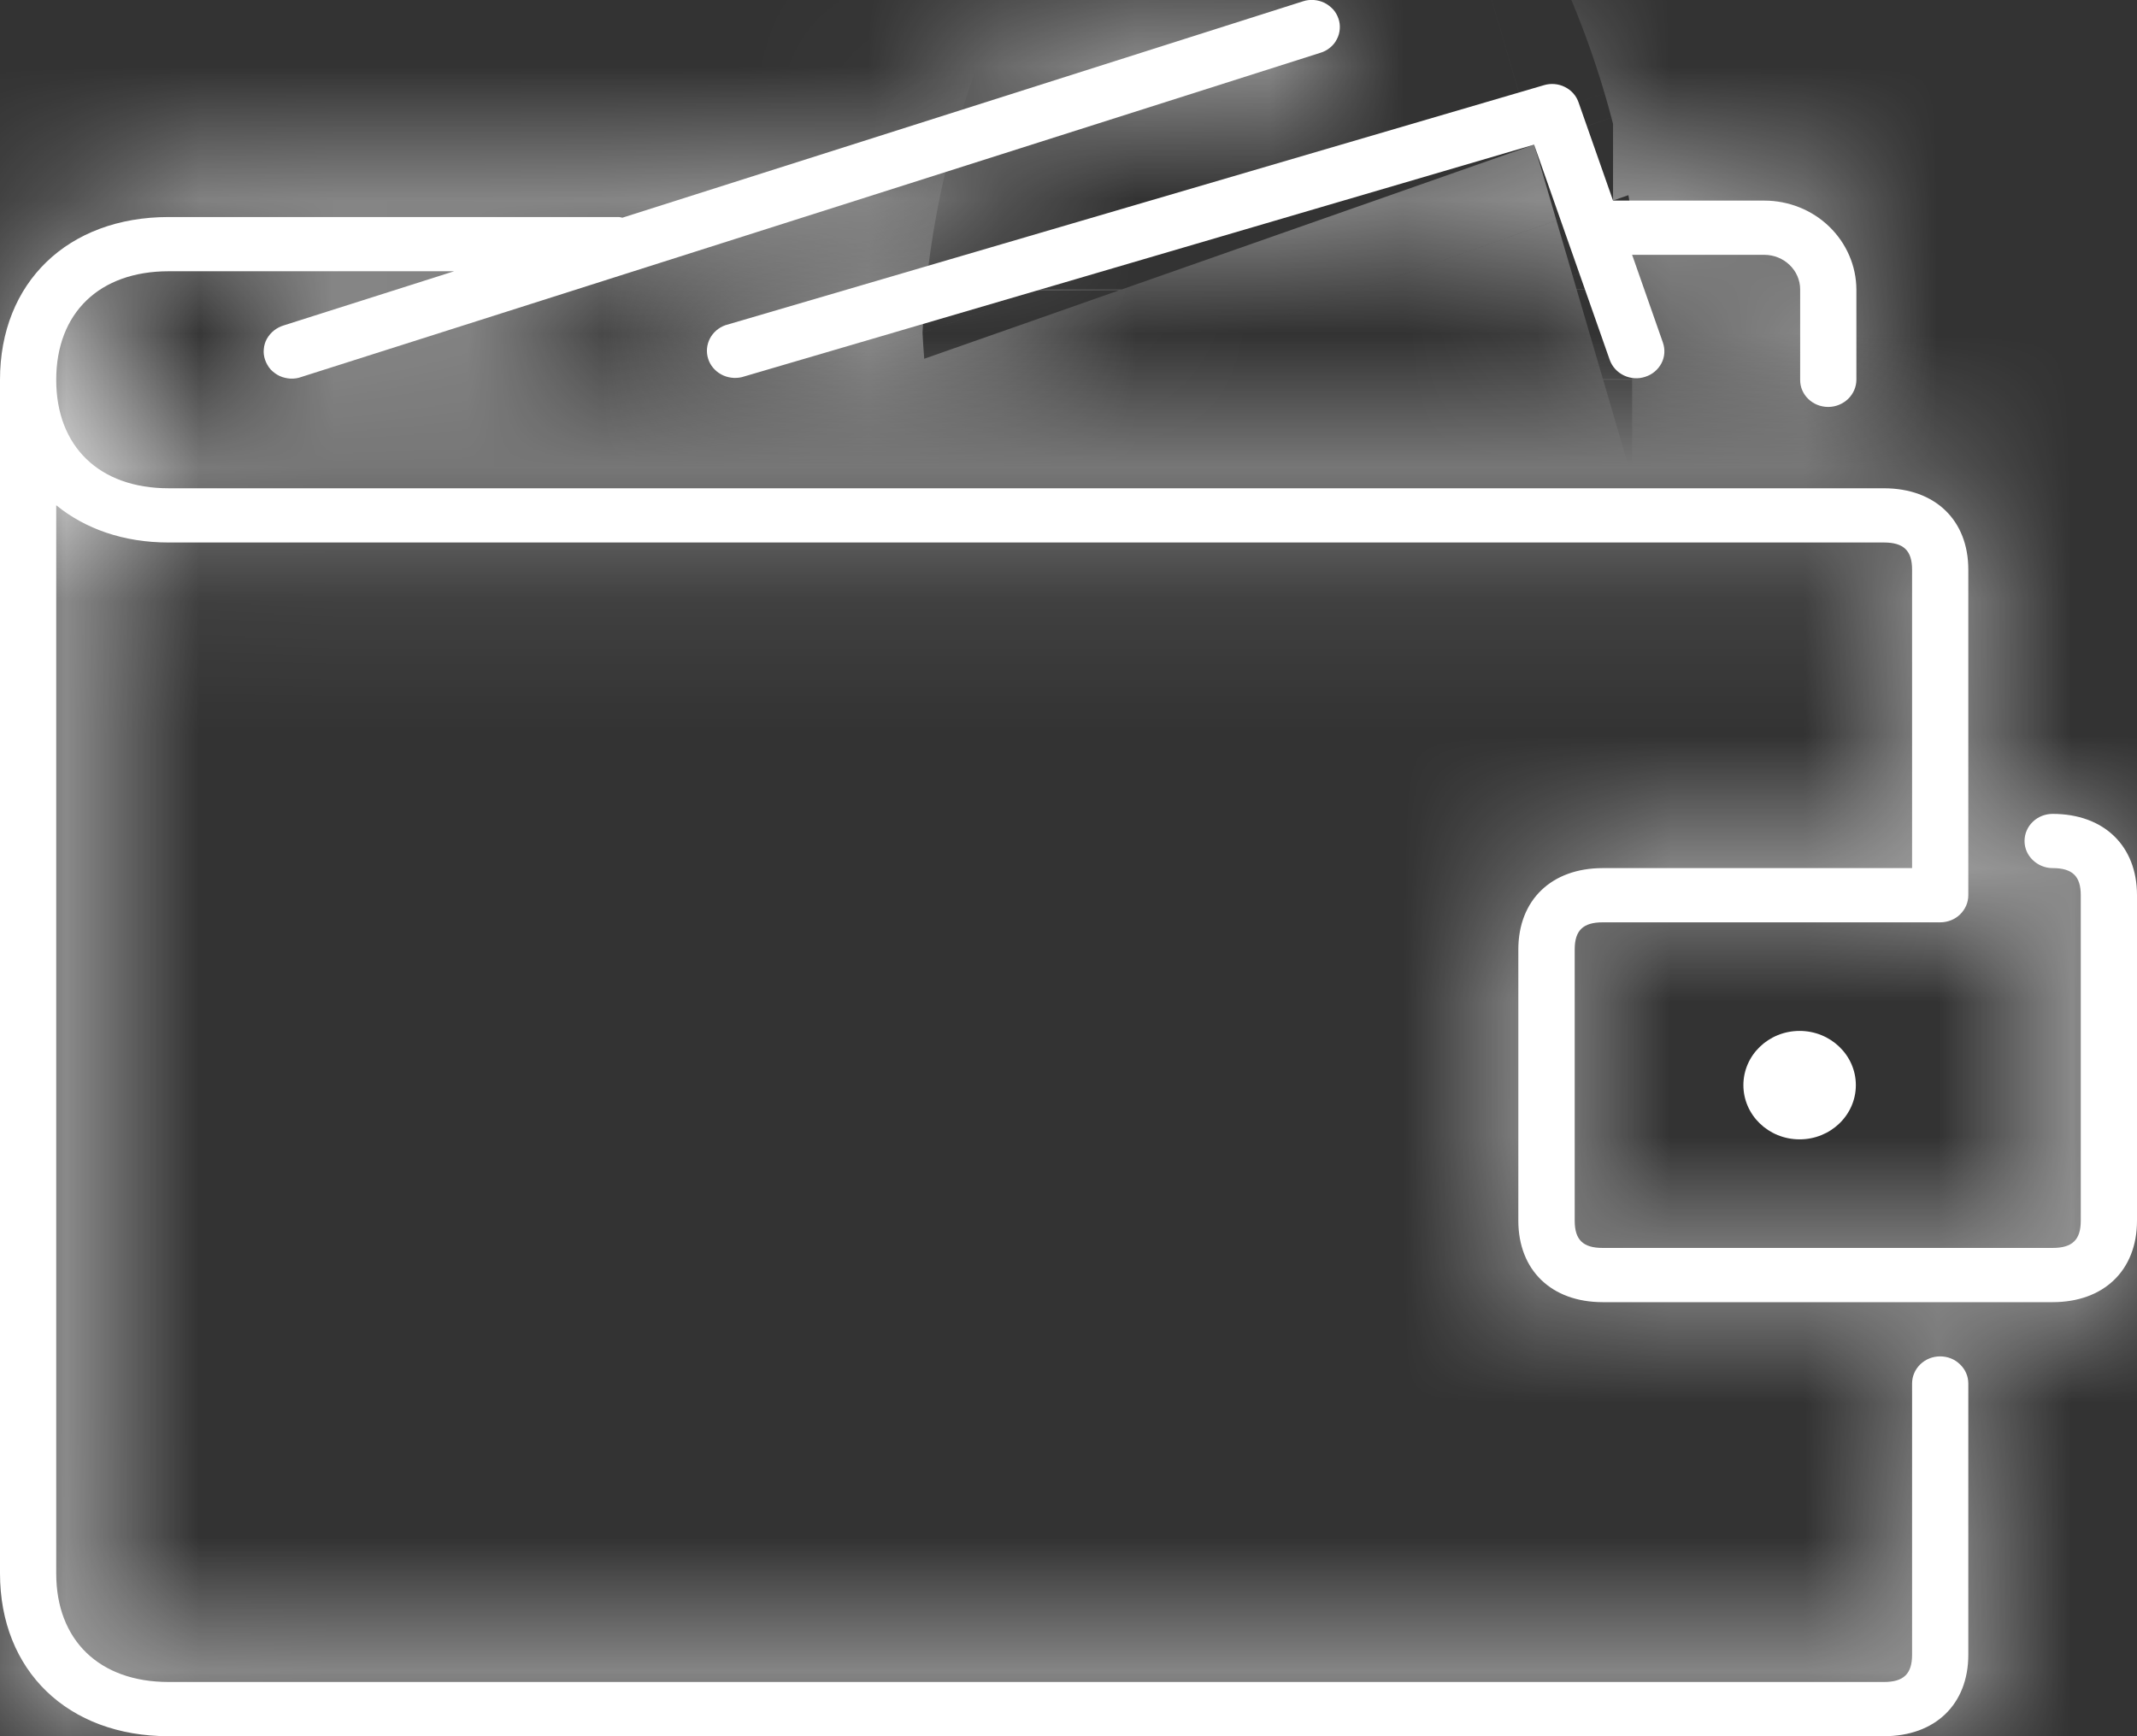 <svg width="16" height="13" viewBox="0 0 16 13" fill="none" xmlns="http://www.w3.org/2000/svg">
<rect x="0" y="0" width="16" height="13" fill="#333333" stroke="none"/>
<g clip-path="url(#clip0_358_77)">
<mask id="path-1-inside-1_358_77" fill="white">
<path d="M13.688 3.047C13.744 3.047 13.797 3.025 13.837 2.987C13.876 2.949 13.899 2.897 13.899 2.844V2.167C13.898 1.991 13.825 1.822 13.696 1.697C13.567 1.572 13.392 1.502 13.209 1.502H12.077L11.819 0.767C11.802 0.717 11.765 0.675 11.716 0.651C11.668 0.627 11.611 0.622 11.559 0.638L5.431 2.435C5.38 2.453 5.339 2.489 5.315 2.535C5.291 2.582 5.286 2.636 5.302 2.686C5.317 2.735 5.352 2.777 5.399 2.803C5.446 2.829 5.502 2.836 5.554 2.824L11.486 1.083L12.052 2.694C12.07 2.745 12.108 2.787 12.158 2.811C12.208 2.835 12.266 2.839 12.319 2.821C12.372 2.804 12.415 2.767 12.44 2.719C12.465 2.671 12.468 2.615 12.45 2.564L12.22 1.908H13.209C13.357 1.908 13.478 2.024 13.478 2.167V2.844C13.477 2.956 13.572 3.047 13.688 3.047Z"/>
</mask>
<path d="M13.688 3.047C13.744 3.047 13.797 3.025 13.837 2.987C13.876 2.949 13.899 2.897 13.899 2.844V2.167C13.898 1.991 13.825 1.822 13.696 1.697C13.567 1.572 13.392 1.502 13.209 1.502H12.077L11.819 0.767C11.802 0.717 11.765 0.675 11.716 0.651C11.668 0.627 11.611 0.622 11.559 0.638L5.431 2.435C5.38 2.453 5.339 2.489 5.315 2.535C5.291 2.582 5.286 2.636 5.302 2.686C5.317 2.735 5.352 2.777 5.399 2.803C5.446 2.829 5.502 2.836 5.554 2.824L11.486 1.083L12.052 2.694C12.07 2.745 12.108 2.787 12.158 2.811C12.208 2.835 12.266 2.839 12.319 2.821C12.372 2.804 12.415 2.767 12.44 2.719C12.465 2.671 12.468 2.615 12.45 2.564L12.22 1.908H13.209C13.357 1.908 13.478 2.024 13.478 2.167V2.844C13.477 2.956 13.572 3.047 13.688 3.047Z" fill="white"/>
<path d="M13.899 2.167H20.898L20.898 2.158L13.899 2.167ZM13.209 1.502L13.217 -5.498H13.209V1.502ZM12.077 1.502L5.473 3.821L7.117 8.502H12.077V1.502ZM11.819 0.767L5.214 3.085L5.215 3.086L11.819 0.767ZM11.559 0.638L9.589 -6.079L9.589 -6.079L11.559 0.638ZM5.431 2.435L3.461 -4.282L3.282 -4.23L3.107 -4.168L5.431 2.435ZM5.554 2.824L7.179 9.633L7.353 9.591L7.525 9.541L5.554 2.824ZM11.486 1.083L18.091 -1.235L15.89 -7.504L9.516 -5.634L11.486 1.083ZM12.052 2.694L5.447 5.013L5.447 5.014L12.052 2.694ZM12.45 2.564L5.846 4.882L5.846 4.884L12.45 2.564ZM12.22 1.908V-5.092H2.344L5.615 4.226L12.22 1.908ZM13.478 2.844L20.478 2.87L20.478 2.857V2.844H13.478ZM13.688 10.047C15.521 10.047 17.327 9.347 18.697 8.025L8.976 -2.05C10.267 -3.296 11.966 -3.953 13.688 -3.953V10.047ZM18.697 8.025C20.076 6.695 20.898 4.836 20.898 2.844H6.898C6.898 0.959 7.677 -0.796 8.976 -2.05L18.697 8.025ZM20.898 2.844V2.167H6.898V2.844H20.898ZM20.898 2.158C20.896 0.046 20.023 -1.926 18.557 -3.341L8.836 6.734C7.628 5.569 6.901 3.935 6.899 2.176L20.898 2.158ZM18.557 -3.341C17.099 -4.747 15.174 -5.496 13.217 -5.498L13.201 8.502C11.609 8.5 10.035 7.891 8.836 6.734L18.557 -3.341ZM13.209 -5.498H12.077V8.502H13.209V-5.498ZM18.682 -0.818L18.424 -1.553L5.215 3.086L5.473 3.821L18.682 -0.818ZM18.424 -1.552C17.785 -3.372 16.464 -4.808 14.825 -5.62L8.607 6.923C7.065 6.159 5.818 4.806 5.214 3.085L18.424 -1.552ZM14.825 -5.62C13.192 -6.43 11.322 -6.588 9.589 -6.079L13.529 7.355C11.901 7.832 10.143 7.684 8.607 6.923L14.825 -5.62ZM9.589 -6.079L3.461 -4.282L7.401 9.152L13.529 7.355L9.589 -6.079ZM3.107 -4.168C1.419 -3.574 -0.039 -2.352 -0.904 -0.678L11.534 5.748C10.717 7.33 9.341 8.479 7.755 9.038L3.107 -4.168ZM-0.904 -0.678C-1.774 1.006 -1.949 2.973 -1.373 4.796L11.976 0.575C12.521 2.298 12.355 4.158 11.534 5.748L-0.904 -0.678ZM-1.373 4.796C-0.798 6.612 0.452 8.075 2.038 8.943L8.761 -3.337C10.253 -2.52 11.433 -1.141 11.976 0.575L-1.373 4.796ZM2.038 8.943C3.618 9.808 5.451 10.045 7.179 9.633L3.929 -3.985C5.552 -4.372 7.275 -4.15 8.761 -3.337L2.038 8.943ZM7.525 9.541L13.457 7.8L9.516 -5.634L3.583 -3.893L7.525 9.541ZM4.881 3.402L5.447 5.013L18.657 0.375L18.091 -1.235L4.881 3.402ZM5.447 5.014C6.101 6.873 7.463 8.328 9.148 9.131L15.168 -3.509C16.753 -2.754 18.039 -1.383 18.656 0.374L5.447 5.014ZM9.148 9.131C10.825 9.93 12.741 10.048 14.495 9.475L10.143 -3.832C11.791 -4.371 13.591 -4.26 15.168 -3.509L9.148 9.131ZM14.495 9.475C16.254 8.899 17.782 7.647 18.672 5.907L6.208 -0.47C7.049 -2.112 8.489 -3.291 10.143 -3.832L14.495 9.475ZM18.672 5.907C19.567 4.158 19.711 2.111 19.055 0.244L5.846 4.884C5.226 3.118 5.363 1.183 6.208 -0.47L18.672 5.907ZM19.055 0.245L18.825 -0.411L5.615 4.226L5.846 4.882L19.055 0.245ZM12.22 8.908H13.209V-5.092H12.22V8.908ZM13.209 8.908C9.73 8.908 6.478 6.124 6.478 2.167H20.478C20.478 -2.076 16.985 -5.092 13.209 -5.092V8.908ZM6.478 2.167V2.844H20.478V2.167H6.478ZM6.478 2.817C6.462 7.056 9.95 10.047 13.688 10.047V-3.953C17.193 -3.953 20.493 -1.144 20.478 2.87L6.478 2.817Z" fill="white" mask="url(#path-1-inside-1_358_77)"/>
<mask id="path-3-inside-2_358_77" fill="white">
<path d="M15.368 6.094C15.313 6.094 15.259 6.115 15.22 6.153C15.18 6.191 15.158 6.243 15.158 6.297C15.158 6.351 15.18 6.402 15.22 6.44C15.259 6.478 15.313 6.5 15.368 6.5C15.516 6.5 15.579 6.56 15.579 6.703V9.14C15.579 9.283 15.516 9.344 15.368 9.344H12C11.852 9.344 11.79 9.283 11.79 9.14V7.109C11.79 6.967 11.852 6.906 12 6.906H14.526C14.582 6.906 14.636 6.885 14.675 6.847C14.715 6.808 14.737 6.757 14.737 6.703V4.265C14.737 3.895 14.489 3.656 14.105 3.656H1.263C0.744 3.656 0.421 3.344 0.421 2.844C0.421 2.343 0.744 2.031 1.263 2.031H3.4L2.126 2.436C2.099 2.444 2.074 2.457 2.052 2.474C2.03 2.491 2.012 2.513 1.998 2.537C1.985 2.561 1.977 2.587 1.975 2.615C1.972 2.642 1.976 2.669 1.985 2.695C1.994 2.721 2.008 2.745 2.026 2.766C2.045 2.786 2.068 2.803 2.093 2.815C2.119 2.827 2.147 2.833 2.175 2.835C2.203 2.836 2.232 2.832 2.258 2.822L9.887 0.395C9.913 0.387 9.938 0.374 9.959 0.356C9.98 0.339 9.997 0.318 10.009 0.294C10.022 0.27 10.029 0.244 10.031 0.217C10.033 0.191 10.03 0.164 10.021 0.139C10.012 0.113 9.999 0.09 9.981 0.07C9.962 0.05 9.94 0.033 9.916 0.021C9.891 0.009 9.864 0.002 9.837 -0C9.809 -0.002 9.781 0.001 9.755 0.01L4.66 1.63C4.651 1.629 4.642 1.625 4.632 1.625H1.263C0.508 1.625 0 2.115 0 2.844V11.781C0 12.51 0.508 13 1.263 13H14.105C14.489 13 14.737 12.761 14.737 12.39V10.359C14.737 10.305 14.715 10.254 14.675 10.216C14.636 10.177 14.582 10.156 14.526 10.156C14.47 10.156 14.417 10.177 14.377 10.216C14.338 10.254 14.316 10.305 14.316 10.359V12.39C14.316 12.533 14.253 12.594 14.105 12.594H1.263C0.744 12.594 0.421 12.282 0.421 11.781V3.783C0.637 3.959 0.923 4.062 1.263 4.062H14.105C14.253 4.062 14.316 4.123 14.316 4.265V6.5H12C11.616 6.5 11.368 6.739 11.368 7.109V9.14C11.368 9.511 11.616 9.75 12 9.75H15.368C15.752 9.75 16 9.511 16 9.14V6.703C16 6.333 15.752 6.094 15.368 6.094Z"/>
</mask>
<path d="M15.368 6.094C15.313 6.094 15.259 6.115 15.22 6.153C15.18 6.191 15.158 6.243 15.158 6.297C15.158 6.351 15.18 6.402 15.22 6.44C15.259 6.478 15.313 6.5 15.368 6.5C15.516 6.5 15.579 6.56 15.579 6.703V9.14C15.579 9.283 15.516 9.344 15.368 9.344H12C11.852 9.344 11.79 9.283 11.79 9.14V7.109C11.79 6.967 11.852 6.906 12 6.906H14.526C14.582 6.906 14.636 6.885 14.675 6.847C14.715 6.808 14.737 6.757 14.737 6.703V4.265C14.737 3.895 14.489 3.656 14.105 3.656H1.263C0.744 3.656 0.421 3.344 0.421 2.844C0.421 2.343 0.744 2.031 1.263 2.031H3.4L2.126 2.436C2.099 2.444 2.074 2.457 2.052 2.474C2.03 2.491 2.012 2.513 1.998 2.537C1.985 2.561 1.977 2.587 1.975 2.615C1.972 2.642 1.976 2.669 1.985 2.695C1.994 2.721 2.008 2.745 2.026 2.766C2.045 2.786 2.068 2.803 2.093 2.815C2.119 2.827 2.147 2.833 2.175 2.835C2.203 2.836 2.232 2.832 2.258 2.822L9.887 0.395C9.913 0.387 9.938 0.374 9.959 0.356C9.98 0.339 9.997 0.318 10.009 0.294C10.022 0.27 10.029 0.244 10.031 0.217C10.033 0.191 10.03 0.164 10.021 0.139C10.012 0.113 9.999 0.09 9.981 0.07C9.962 0.05 9.94 0.033 9.916 0.021C9.891 0.009 9.864 0.002 9.837 -0C9.809 -0.002 9.781 0.001 9.755 0.01L4.66 1.63C4.651 1.629 4.642 1.625 4.632 1.625H1.263C0.508 1.625 0 2.115 0 2.844V11.781C0 12.51 0.508 13 1.263 13H14.105C14.489 13 14.737 12.761 14.737 12.39V10.359C14.737 10.305 14.715 10.254 14.675 10.216C14.636 10.177 14.582 10.156 14.526 10.156C14.47 10.156 14.417 10.177 14.377 10.216C14.338 10.254 14.316 10.305 14.316 10.359V12.39C14.316 12.533 14.253 12.594 14.105 12.594H1.263C0.744 12.594 0.421 12.282 0.421 11.781V3.783C0.637 3.959 0.923 4.062 1.263 4.062H14.105C14.253 4.062 14.316 4.123 14.316 4.265V6.5H12C11.616 6.5 11.368 6.739 11.368 7.109V9.14C11.368 9.511 11.616 9.75 12 9.75H15.368C15.752 9.75 16 9.511 16 9.14V6.703C16 6.333 15.752 6.094 15.368 6.094Z" fill="white"/>
<path d="M3.4 2.031L5.523 8.701L3.4 -4.969V2.031ZM2.126 2.436L4.003 9.18L4.127 9.146L4.249 9.107L2.126 2.436ZM1.998 2.537L8.139 5.897L1.998 2.537ZM2.258 2.822L0.136 -3.849L0.013 -3.81L-0.108 -3.766L2.258 2.822ZM9.887 0.395L12.009 7.066L12.014 7.065L9.887 0.395ZM9.755 0.01L11.877 6.68L11.882 6.679L9.755 0.01ZM4.66 1.63L3.502 8.534L5.17 8.814L6.782 8.301L4.66 1.63ZM0.421 3.783L4.841 -1.645L-6.579 -10.945V3.783H0.421ZM14.316 6.5V13.5H21.316V6.5H14.316ZM15.368 -0.906C13.535 -0.906 11.729 -0.206 10.359 1.116L20.08 11.191C18.789 12.436 17.09 13.094 15.368 13.094V-0.906ZM10.359 1.116C8.981 2.445 8.158 4.304 8.158 6.297H22.158C22.158 8.182 21.379 9.937 20.08 11.191L10.359 1.116ZM8.158 6.297C8.158 8.29 8.981 10.148 10.359 11.478L20.08 1.403C21.379 2.657 22.158 4.412 22.158 6.297H8.158ZM10.359 11.478C11.729 12.8 13.535 13.5 15.368 13.5V-0.5C17.09 -0.5 18.789 0.157 20.08 1.403L10.359 11.478ZM15.368 13.5C14.704 13.5 12.549 13.4 10.669 11.585C8.73 9.715 8.579 7.482 8.579 6.703H22.579C22.579 5.782 22.397 3.447 20.39 1.51C18.441 -0.37 16.181 -0.5 15.368 -0.5V13.5ZM8.579 6.703V9.14H22.579V6.703H8.579ZM8.579 9.14C8.579 8.362 8.73 6.129 10.669 4.258C12.549 2.444 14.704 2.344 15.368 2.344V16.343C16.181 16.343 18.441 16.213 20.39 14.333C22.397 12.396 22.579 10.062 22.579 9.14H8.579ZM15.368 2.344H12V16.343H15.368V2.344ZM12 2.344C12.664 2.344 14.819 2.444 16.7 4.258C18.639 6.129 18.79 8.362 18.79 9.14H4.789C4.789 10.062 4.972 12.396 6.979 14.333C8.928 16.213 11.188 16.343 12 16.343V2.344ZM18.79 9.14V7.109H4.789V9.14H18.79ZM18.79 7.109C18.79 7.888 18.639 10.121 16.7 11.992C14.819 13.806 12.664 13.906 12 13.906V-0.094C11.188 -0.094 8.928 0.037 6.979 1.917C4.972 3.853 4.789 6.188 4.789 7.109H18.79ZM12 13.906H14.526V-0.094H12V13.906ZM14.526 13.906C16.359 13.906 18.166 13.206 19.536 11.884L9.815 1.809C11.106 0.563 12.805 -0.094 14.526 -0.094V13.906ZM19.536 11.884C20.914 10.554 21.737 8.696 21.737 6.703H7.737C7.737 4.818 8.515 3.063 9.815 1.809L19.536 11.884ZM21.737 6.703V4.265H7.737V6.703H21.737ZM21.737 4.265C21.737 2.468 21.097 0.397 19.425 -1.216C17.779 -2.804 15.761 -3.344 14.105 -3.344V10.656C12.833 10.656 11.131 10.236 9.704 8.859C8.253 7.459 7.737 5.693 7.737 4.265H21.737ZM14.105 -3.344H1.263V10.656H14.105V-3.344ZM1.263 -3.344C2.401 -3.344 4.077 -2.98 5.508 -1.6C6.967 -0.192 7.421 1.552 7.421 2.844H-6.579C-6.579 4.636 -5.964 6.786 -4.213 8.475C-2.491 10.137 -0.393 10.656 1.263 10.656V-3.344ZM7.421 2.844C7.421 4.135 6.967 5.879 5.508 7.287C4.077 8.667 2.401 9.031 1.263 9.031V-4.969C-0.393 -4.969 -2.491 -4.45 -4.213 -2.788C-5.964 -1.099 -6.579 1.051 -6.579 2.844H7.421ZM1.263 9.031H3.4V-4.969H1.263V9.031ZM1.278 -4.639L0.004 -4.234L4.249 9.107L5.523 8.701L1.278 -4.639ZM0.25 -4.307C-0.656 -4.055 -1.514 -3.626 -2.27 -3.032L6.374 7.98C5.662 8.539 4.854 8.943 4.003 9.18L0.25 -4.307ZM-2.27 -3.032C-3.027 -2.438 -3.668 -1.69 -4.142 -0.823L8.139 5.897C7.691 6.716 7.086 7.421 6.374 7.98L-2.27 -3.032ZM-4.142 -0.823C-4.617 0.045 -4.912 1.008 -4.999 2.009L8.949 3.22C8.866 4.167 8.588 5.077 8.139 5.897L-4.142 -0.823ZM-4.999 2.009C-5.086 3.01 -4.962 4.015 -4.639 4.96L8.608 0.431C8.914 1.324 9.031 2.273 8.949 3.22L-4.999 2.009ZM-4.639 4.96C-4.316 5.903 -3.805 6.758 -3.15 7.478L7.203 -1.947C7.821 -1.268 8.303 -0.461 8.608 0.431L-4.639 4.96ZM-3.15 7.478C-2.495 8.197 -1.71 8.767 -0.851 9.166L5.038 -3.536C5.846 -3.161 6.585 -2.625 7.203 -1.947L-3.15 7.478ZM-0.851 9.166C0.009 9.564 0.932 9.786 1.866 9.828L2.484 -4.159C3.361 -4.12 4.229 -3.911 5.038 -3.536L-0.851 9.166ZM1.866 9.828C2.8 9.869 3.737 9.729 4.625 9.41L-0.108 -3.766C0.726 -4.065 1.606 -4.197 2.484 -4.159L1.866 9.828ZM4.38 9.493L12.009 7.066L7.765 -6.275L0.136 -3.849L4.38 9.493ZM12.014 7.065C12.89 6.785 13.715 6.338 14.437 5.736L5.48 -5.023C6.161 -5.59 6.937 -6.011 7.76 -6.274L12.014 7.065ZM14.437 5.736C15.161 5.134 15.769 4.387 16.216 3.531L3.803 -2.943C4.224 -3.752 4.799 -4.456 5.48 -5.023L14.437 5.736ZM16.216 3.531C16.663 2.673 16.936 1.728 17.011 0.75L3.051 -0.315C3.122 -1.24 3.38 -2.133 3.803 -2.943L16.216 3.531ZM17.011 0.75C17.085 -0.228 16.959 -1.208 16.643 -2.13L3.399 2.407C3.1 1.536 2.981 0.61 3.051 -0.315L17.011 0.75ZM16.643 -2.13C16.328 -3.051 15.832 -3.888 15.198 -4.597L4.763 4.736C4.165 4.067 3.697 3.278 3.399 2.407L16.643 -2.13ZM15.198 -4.597C14.565 -5.305 13.806 -5.872 12.973 -6.276L6.859 6.318C6.075 5.938 5.36 5.404 4.763 4.736L15.198 -4.597ZM12.973 -6.276C12.14 -6.68 11.243 -6.918 10.332 -6.983L9.341 6.982C8.485 6.921 7.642 6.698 6.859 6.318L12.973 -6.276ZM10.332 -6.983C9.422 -7.047 8.504 -6.939 7.628 -6.66L11.882 6.679C11.059 6.941 10.196 7.043 9.341 6.982L10.332 -6.983ZM7.633 -6.661L2.538 -5.04L6.782 8.301L11.877 6.68L7.633 -6.661ZM5.819 -5.273C6.104 -5.225 6.323 -5.169 6.411 -5.147C6.454 -5.136 6.491 -5.126 6.484 -5.127C6.484 -5.127 6.484 -5.127 6.484 -5.127C6.484 -5.127 6.484 -5.127 6.484 -5.127C6.484 -5.127 6.483 -5.128 6.483 -5.128C6.482 -5.128 6.481 -5.128 6.479 -5.129C6.476 -5.129 6.471 -5.131 6.465 -5.133C6.453 -5.136 6.433 -5.141 6.409 -5.147C6.253 -5.188 5.551 -5.375 4.632 -5.375V8.625C3.722 8.625 3.029 8.439 2.883 8.401C2.842 8.391 2.806 8.381 2.815 8.383C2.815 8.383 2.818 8.384 2.821 8.385C2.824 8.386 2.83 8.387 2.836 8.389C2.849 8.393 2.87 8.398 2.895 8.405C2.987 8.429 3.212 8.485 3.502 8.534L5.819 -5.273ZM4.632 -5.375H1.263V8.625H4.632V-5.375ZM1.263 -5.375C-0.646 -5.375 -2.796 -4.732 -4.512 -3.077C-6.25 -1.4 -7 0.796 -7 2.844H7C7 4.162 6.503 5.749 5.209 6.998C3.936 8.227 2.417 8.625 1.263 8.625V-5.375ZM-7 2.844V11.781H7V2.844H-7ZM-7 11.781C-7 13.828 -6.25 16.025 -4.512 17.701C-2.796 19.357 -0.646 20 1.263 20V6C2.417 6 3.936 6.398 5.209 7.626C6.503 8.875 7 10.463 7 11.781H-7ZM1.263 20H14.105V6H1.263V20ZM14.105 20C15.761 20 17.779 19.46 19.425 17.871C21.097 16.259 21.737 14.188 21.737 12.39H7.737C7.737 10.963 8.253 9.197 9.704 7.796C11.131 6.42 12.833 6 14.105 6V20ZM21.737 12.39V10.359H7.737V12.39H21.737ZM21.737 10.359C21.737 8.366 20.914 6.508 19.536 5.178L9.815 15.253C8.515 13.999 7.737 12.244 7.737 10.359H21.737ZM19.536 5.178C18.166 3.856 16.359 3.156 14.526 3.156V17.156C12.805 17.156 11.106 16.499 9.815 15.253L19.536 5.178ZM14.526 3.156C12.693 3.156 10.887 3.856 9.517 5.178L19.238 15.253C17.947 16.499 16.248 17.156 14.526 17.156V3.156ZM9.517 5.178C8.139 6.508 7.316 8.366 7.316 10.359H21.316C21.316 12.244 20.537 13.999 19.238 15.253L9.517 5.178ZM7.316 10.359V12.39H21.316V10.359H7.316ZM7.316 12.39C7.316 11.612 7.467 9.379 9.406 7.508C11.286 5.694 13.441 5.594 14.105 5.594V19.593C14.917 19.593 17.178 19.463 19.126 17.583C21.134 15.646 21.316 13.312 21.316 12.39H7.316ZM14.105 5.594H1.263V19.593H14.105V5.594ZM1.263 5.594C2.401 5.594 4.077 5.957 5.508 7.338C6.967 8.746 7.421 10.489 7.421 11.781H-6.579C-6.579 13.574 -5.964 15.723 -4.213 17.413C-2.491 19.074 -0.393 19.593 1.263 19.593V5.594ZM7.421 11.781V3.783H-6.579V11.781H7.421ZM-3.999 9.211C-2.427 10.491 -0.543 11.062 1.263 11.062V-2.938C2.389 -2.938 3.701 -2.574 4.841 -1.645L-3.999 9.211ZM1.263 11.062H14.105V-2.938H1.263V11.062ZM14.105 11.062C13.441 11.062 11.286 10.962 9.406 9.148C7.467 7.277 7.316 5.044 7.316 4.265H21.316C21.316 3.344 21.134 1.01 19.126 -0.927C17.178 -2.807 14.917 -2.938 14.105 -2.938V11.062ZM7.316 4.265V6.5H21.316V4.265H7.316ZM14.316 -0.5H12V13.5H14.316V-0.5ZM12 -0.5C10.344 -0.5 8.326 0.04 6.68 1.628C5.009 3.241 4.368 5.312 4.368 7.109H18.368C18.368 8.536 17.852 10.303 16.401 11.703C14.975 13.079 13.272 13.5 12 13.5V-0.5ZM4.368 7.109V9.14H18.368V7.109H4.368ZM4.368 9.14C4.368 10.938 5.009 13.009 6.68 14.621C8.326 16.21 10.344 16.75 12 16.75V2.75C13.272 2.75 14.975 3.17 16.401 4.546C17.852 5.947 18.368 7.713 18.368 9.14H4.368ZM12 16.75H15.368V2.75H12V16.75ZM15.368 16.75C17.024 16.75 19.042 16.21 20.689 14.621C22.36 13.009 23 10.938 23 9.14H9C9 7.713 9.516 5.947 10.968 4.546C12.394 3.17 14.096 2.75 15.368 2.75V16.75ZM23 9.14V6.703H9V9.14H23ZM23 6.703C23 4.906 22.36 2.834 20.689 1.222C19.042 -0.366 17.024 -0.906 15.368 -0.906V13.094C14.096 13.094 12.394 12.673 10.968 11.297C9.516 9.897 9 8.13 9 6.703H23Z" fill="white" mask="url(#path-3-inside-2_358_77)"/>
<path d="M13.474 8.531C13.706 8.531 13.895 8.349 13.895 8.125C13.895 7.901 13.706 7.719 13.474 7.719C13.241 7.719 13.053 7.901 13.053 8.125C13.053 8.349 13.241 8.531 13.474 8.531Z" fill="white"/>
</g>
<defs>
<clipPath id="clip0_358_77">
<rect width="16" height="13" fill="white"/>
</clipPath>
</defs>
</svg>
